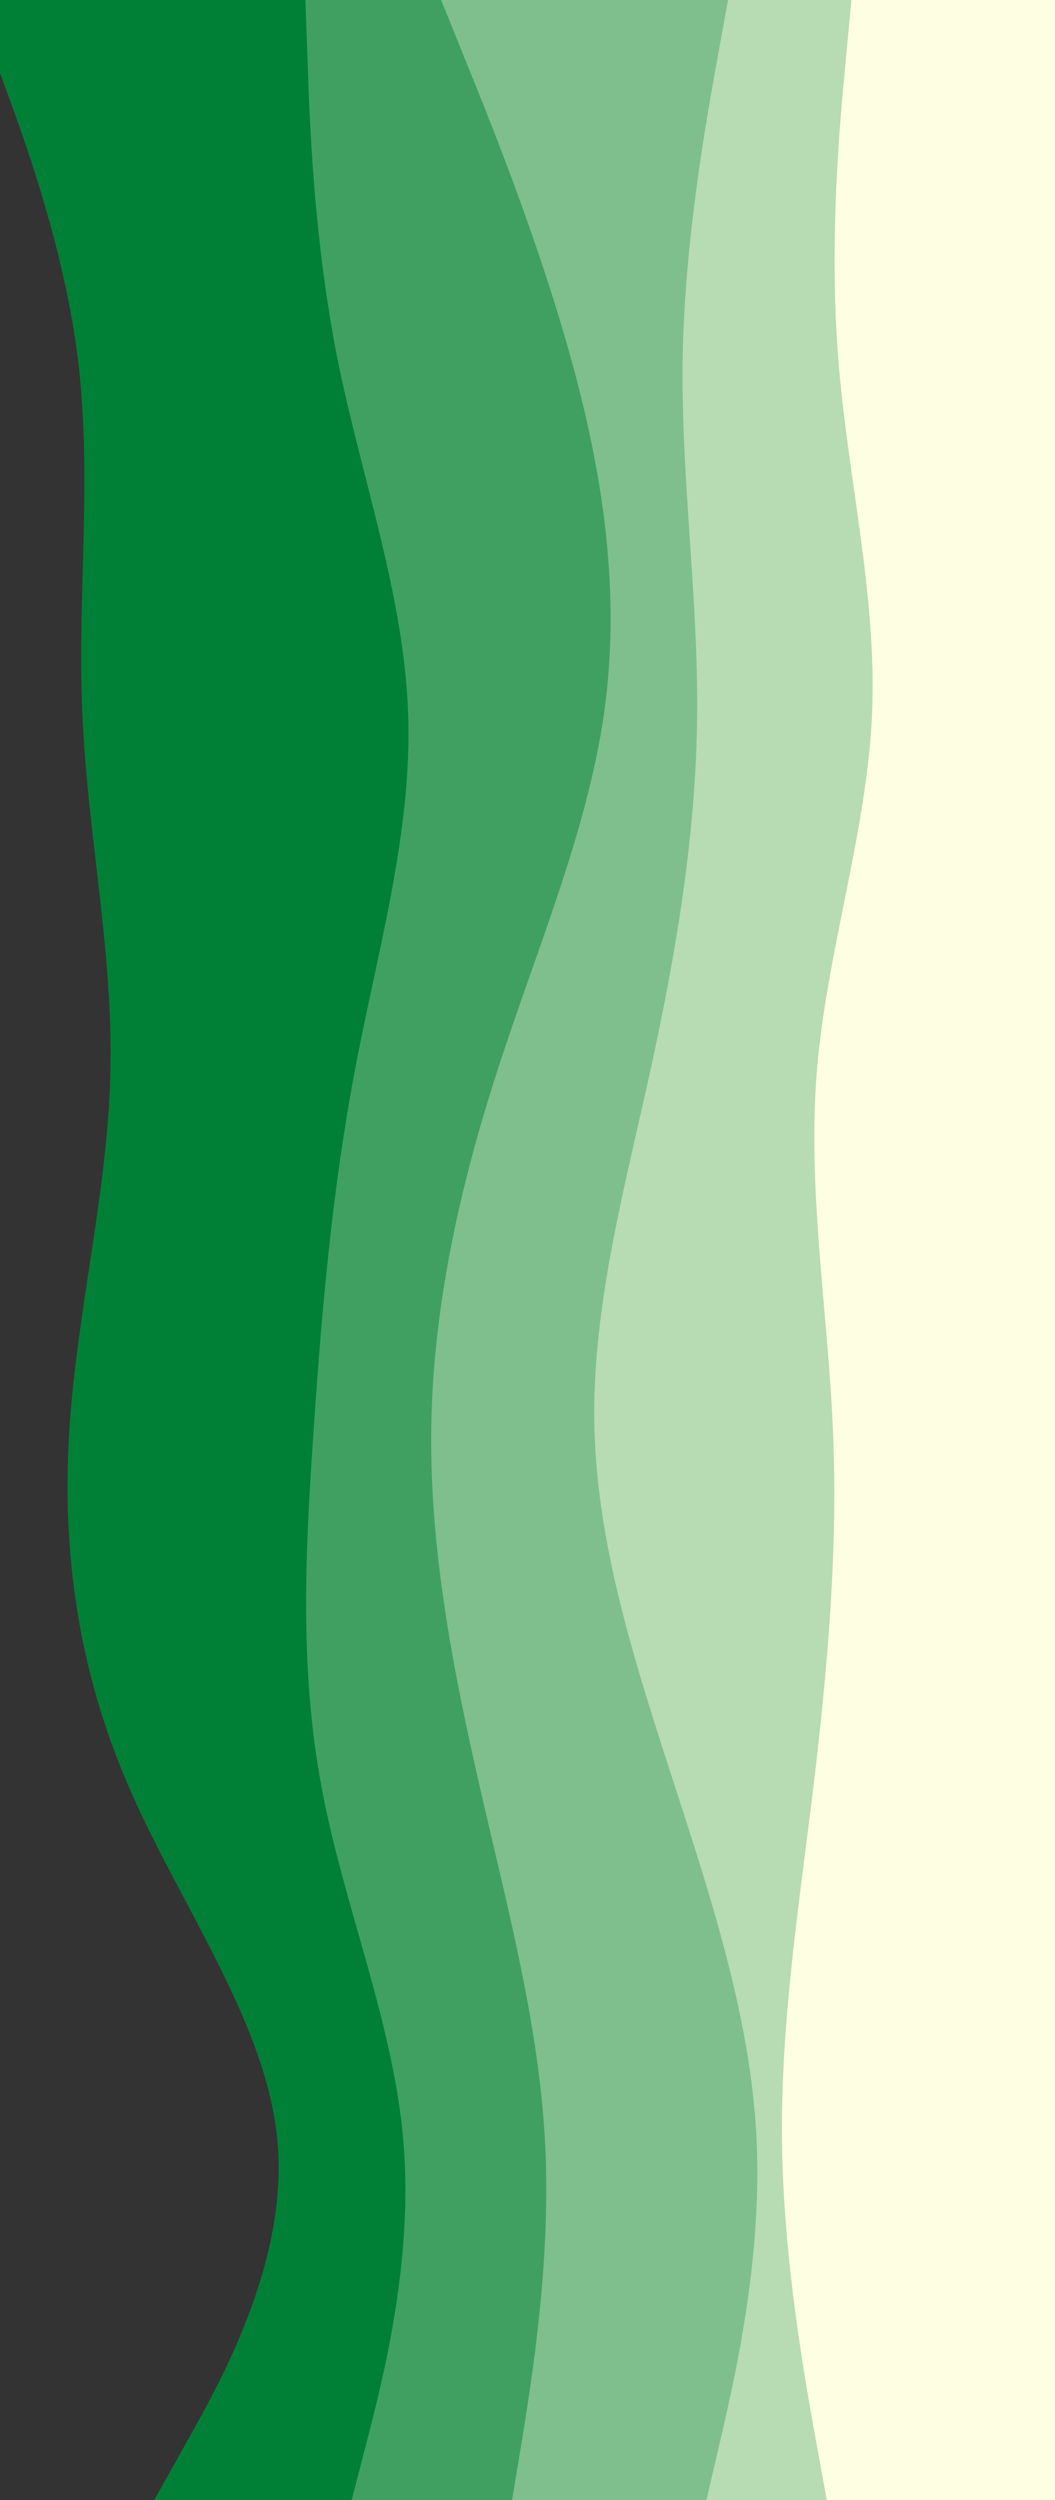 <svg viewBox="0 0 342 810" fill="none" xmlns="http://www.w3.org/2000/svg">
<rect x="0" y="0" width="342" height="810" fill="#333333" stroke="none"/>
<g clip-path="url(#clip0_260_1343)">
<path d="M50 810L60.8 790.7C71.7 771.3 93.3 732.7 90 694.2C86.7 655.7 58.3 617.3 41.7 578.8C25 540.3 20 501.7 22.5 463C25 424.3 35 385.7 35.8 347C36.7 308.3 28.3 269.7 26.7 231.2C25 192.7 30 154.3 25.2 115.8C20.3 77.3 5.7 38.7 -1.7 19.3L-9 0H342V19.3C342 38.7 342 77.3 342 115.8C342 154.3 342 192.7 342 231.2C342 269.7 342 308.3 342 347C342 385.7 342 424.3 342 463C342 501.7 342 540.3 342 578.8C342 617.3 342 655.7 342 694.2C342 732.7 342 771.3 342 790.7V810H50Z" fill="#008037"/>
<path d="M114 810L119 790.7C124 771.3 134 732.7 130.8 694.2C127.7 655.7 111.3 617.3 104.2 578.8C97 540.3 99 501.7 101.7 463C104.3 424.3 107.7 385.7 115 347C122.3 308.3 133.7 269.7 132.3 231.2C131 192.7 117 154.3 109.3 115.8C101.7 77.3 100.3 38.7 99.7 19.3L99 0H342V19.3C342 38.7 342 77.3 342 115.8C342 154.3 342 192.7 342 231.2C342 269.7 342 308.3 342 347C342 385.7 342 424.3 342 463C342 501.7 342 540.3 342 578.8C342 617.3 342 655.7 342 694.2C342 732.7 342 771.3 342 790.7V810H114Z" fill="#40A062"/>
<path d="M166 810L169.2 790.7C172.3 771.3 178.7 732.7 176.7 694.2C174.7 655.7 164.3 617.3 155.5 578.8C146.7 540.3 139.3 501.7 139.8 463C140.3 424.3 148.7 385.7 161.2 347C173.7 308.3 190.3 269.7 195.8 231.2C201.3 192.7 195.7 154.3 185 115.8C174.3 77.3 158.7 38.7 150.8 19.3L143 0H342V19.3C342 38.7 342 77.3 342 115.8C342 154.3 342 192.7 342 231.2C342 269.7 342 308.3 342 347C342 385.7 342 424.3 342 463C342 501.7 342 540.3 342 578.8C342 617.3 342 655.7 342 694.2C342 732.7 342 771.3 342 790.7V810H166Z" fill="#7FBF8D"/>
<path d="M229 810L233.5 790.7C238 771.3 247 732.7 245.3 694.2C243.7 655.7 231.3 617.3 218.8 578.8C206.3 540.3 193.7 501.7 192.7 463C191.7 424.3 202.3 385.7 210.8 347C219.3 308.3 225.7 269.7 226 231.2C226.3 192.7 220.7 154.3 221.3 115.8C222 77.3 229 38.7 232.5 19.3L236 0H342V19.3C342 38.7 342 77.3 342 115.8C342 154.3 342 192.7 342 231.2C342 269.7 342 308.3 342 347C342 385.7 342 424.3 342 463C342 501.7 342 540.3 342 578.8C342 617.3 342 655.7 342 694.2C342 732.7 342 771.3 342 790.7V810H229Z" fill="#B7DBB3"/>
<path d="M268 810L264.5 790.7C261 771.3 254 732.7 253.5 694.2C253 655.7 259 617.3 263.7 578.8C268.3 540.3 271.7 501.7 270 463C268.3 424.3 261.7 385.7 264.8 347C268 308.3 281 269.7 282.7 231.2C284.3 192.7 274.7 154.3 271.7 115.8C268.7 77.3 272.3 38.7 274.2 19.3L276 0H342V19.3C342 38.7 342 77.3 342 115.8C342 154.3 342 192.7 342 231.2C342 269.7 342 308.3 342 347C342 385.7 342 424.3 342 463C342 501.7 342 540.3 342 578.8C342 617.3 342 655.7 342 694.2C342 732.7 342 771.3 342 790.7V810H268Z" fill="#FEFEE3"/>
</g>
<defs>
<clipPath id="clip0_260_1343">
<rect width="342" height="810" fill="white" transform="matrix(-1 0 0 -1 342 810)"/>
</clipPath>
</defs>
</svg>
